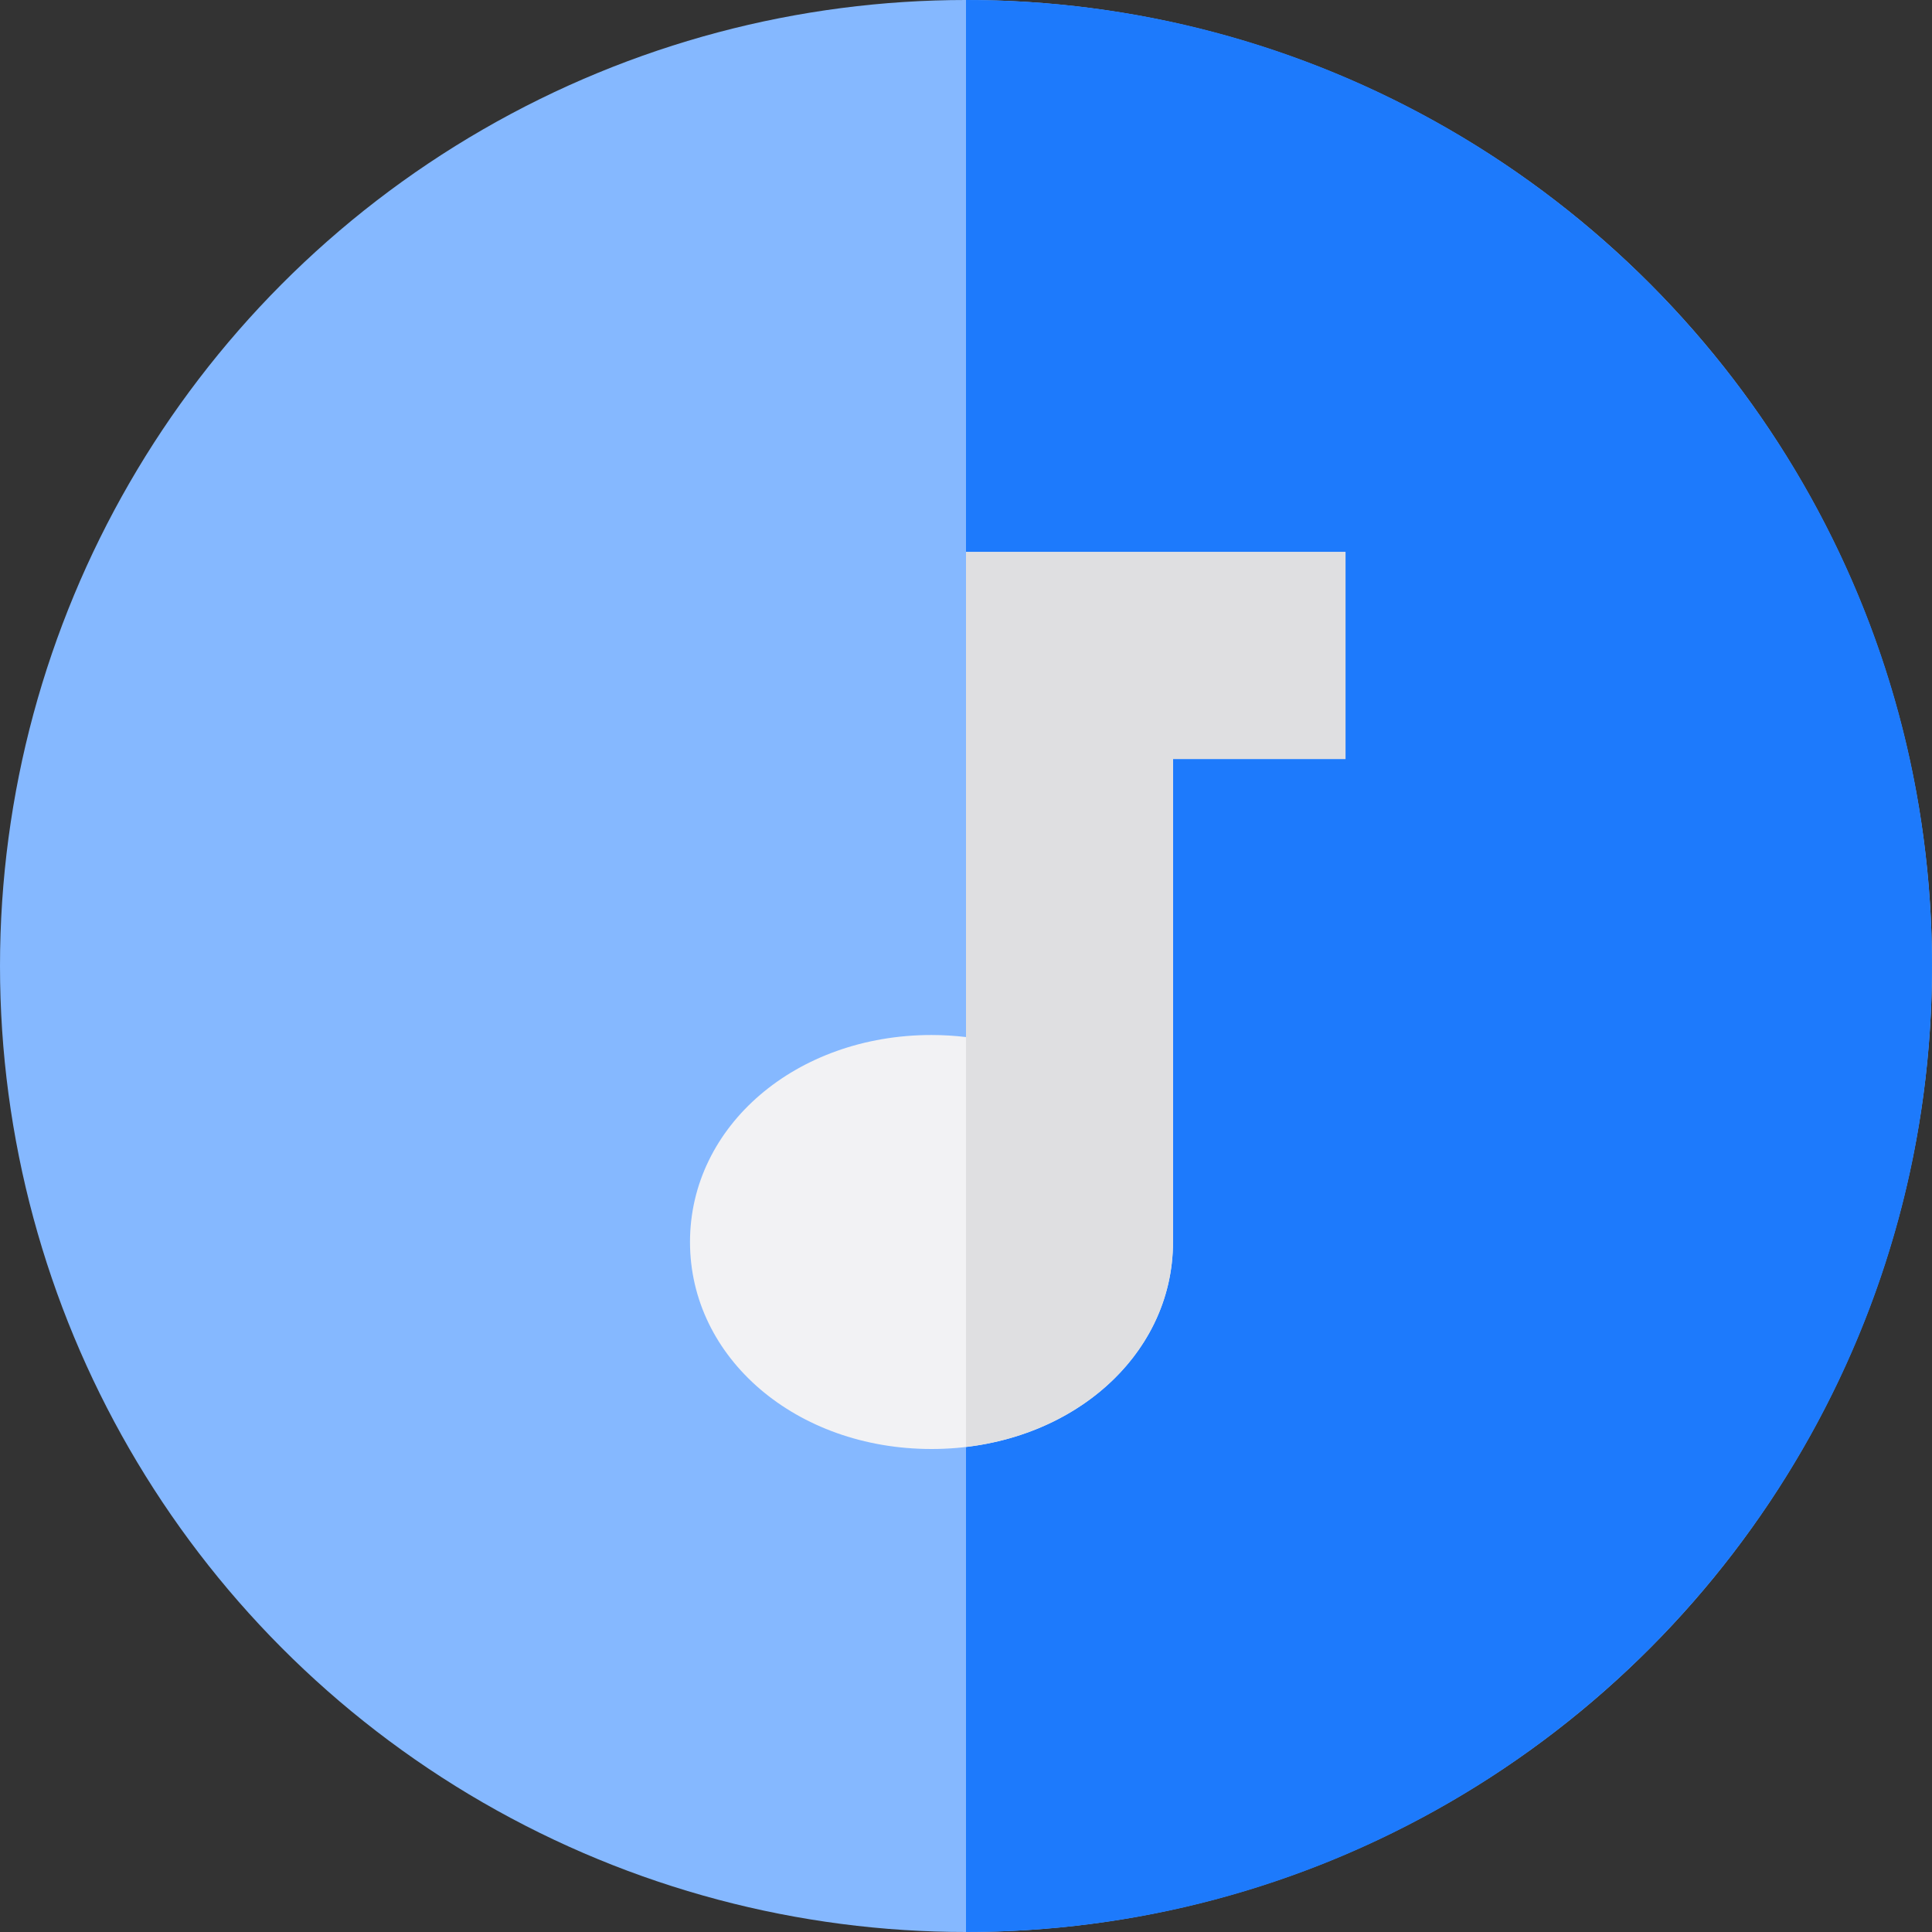 
<!-- Uploaded to: SVG Repo, www.svgrepo.com, Transformed by: SVG Repo Mixer Tools -->
<svg height="800px" width="800px" version="1.1" id="Layer_1" xmlns="http://www.w3.org/2000/svg" xmlns:xlink="http://www.w3.org/1999/xlink" viewBox="0 0 512 512" xml:space="preserve" fill="#000000">

<rect x="0" y="0" width="512" height="512" fill="#333333" stroke="none"/>

<g id="SVGRepo_bgCarrier" stroke-width="0"/>

<g id="SVGRepo_tracerCarrier" stroke-linecap="round" stroke-linejoin="round"/>

<g id="SVGRepo_iconCarrier"> <circle style="fill:#85B8FF;" cx="256" cy="256" r="256"/> <path style="fill:#1D7AFC;" d="M256,0v512c141.385,0,256-114.615,256-256S397.385,0,256,0z"/> <path style="fill:#F2F2F4;" d="M256,146.286v128.543c-2.982-0.351-6.031-0.543-9.143-0.543c-35.888,0-64,24.097-64,54.857 S210.97,384,246.857,384s64-24.097,64-54.857v-128h45.714v-54.857H256z"/> <path style="fill:#DFDFE1;" d="M256,146.286v128.543v108.626c31.404-3.697,54.857-26.22,54.857-54.314v-128h45.714v-54.855H256z"/> </g>

</svg>